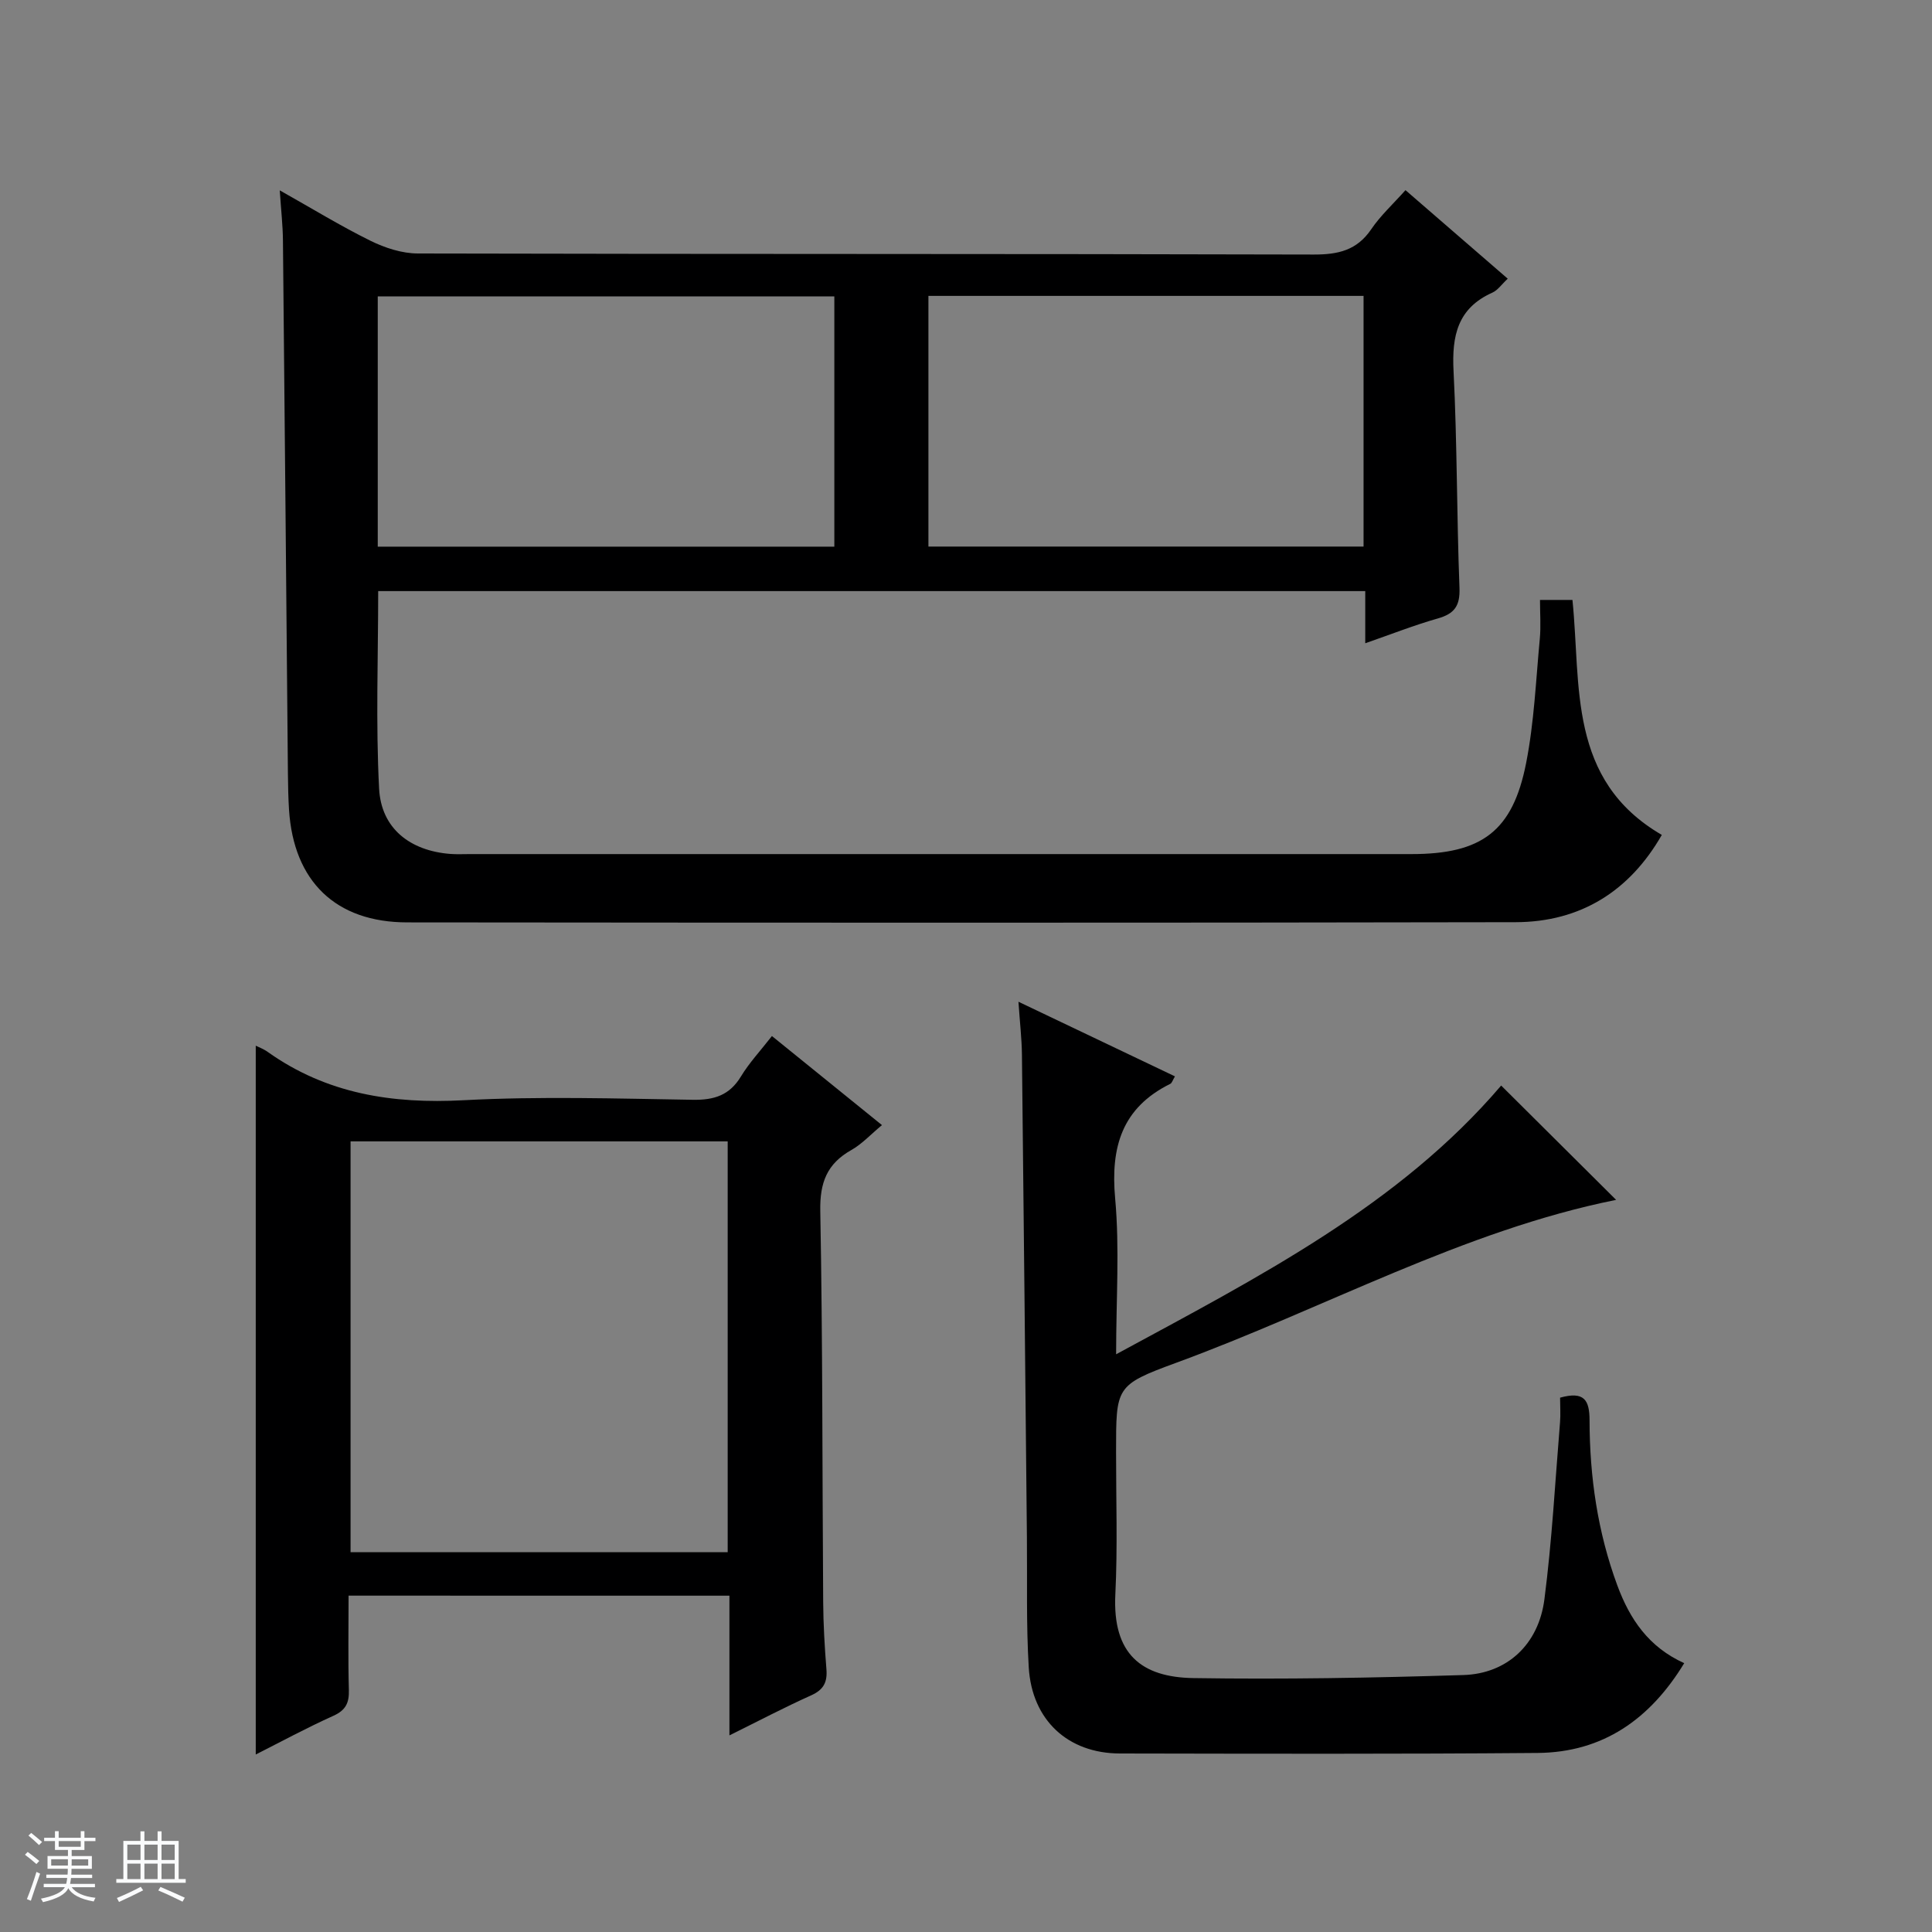 <svg enable-background="new 0 0 400 400" viewBox="0 0 400 400" xmlns="http://www.w3.org/2000/svg"><rect x="0" y="0" width="400" height="400" fill="#808080" stroke="none"/><path d="m5.17 384 .56-.58c.85.61 1.65 1.24 2.4 1.87l-.59.64c-.84-.73-1.63-1.38-2.37-1.93m1.22 9.53-.82-.34c.71-1.76 1.37-3.64 1.98-5.63.24.13.5.25.76.36-.6 1.67-1.24 3.54-1.92 5.61m-.5-13.5.57-.54c.56.44 1.31 1.06 2.26 1.87l-.64.64c-.68-.66-1.41-1.32-2.19-1.97m3.25.46h2.24v-1.36h.77v1.36h4.57v-1.36h.76v1.36h2.28v.69h-2.28v1.84h-2.64v1.26h4.18v2.64h-4.21c0 .45-.02.86-.05 1.21h4.32v.69h-4.38c-.04.34-.1.75-.19 1.22h5.15v.69h-4.82c.87 1.19 2.51 1.92 4.93 2.19-.17.31-.3.57-.37.76-2.77-.49-4.52-1.41-5.26-2.76-.56 1.26-2.3 2.23-5.24 2.9-.12-.24-.26-.48-.43-.72 2.73-.55 4.38-1.34 4.96-2.38h-4.38v-.69h4.65c.1-.38.17-.79.21-1.22h-4.32v-.69h4.4c.03-.34.05-.75.05-1.21h-4.2v-2.64h4.23v-1.26h-2.69v-1.84h-2.24zm1.46 4.46v1.29h3.45c.01-.4.02-.57.01-.53v-.32-.45h-3.46zm1.55-2.59h4.57v-1.19h-4.57zm6.11 2.59h-3.42v.77c-.01.19-.01.37-.02.53h3.44z" fill="#fafbfc"/><path d="m32.63 379.16h.82v1.98h3.54v7.89h1.46v.78h-14.37v-.78h1.46v-7.89h3.54v-1.98h.82v1.98h2.73zm-3.49 11.48.5.73c-1.61.82-3.28 1.63-5 2.41-.13-.27-.28-.55-.44-.82 1.75-.72 3.4-1.49 4.94-2.32m-2.78-5.55h2.73v-3.18h-2.73zm0 3.95h2.73v-3.2h-2.73zm3.54-3.95h2.73v-3.18h-2.73zm0 3.95h2.73v-3.2h-2.73zm7.89 4.68c-1.84-.92-3.51-1.7-5.02-2.32l.45-.73c1.89.8 3.57 1.55 5.04 2.23zm-1.62-11.81h-2.73v3.18h2.73zm-2.73 7.13h2.73v-3.2h-2.73v3.19z" fill="#fafbfc"/><g fill="#000001"><path d="m290.99 39.37c7.15 6.2 14.02 12.14 21.17 18.33-1.27 1.18-2.06 2.38-3.17 2.88-7.21 3.22-8.42 8.93-8.05 16.21.76 14.95.65 29.95 1.23 44.92.14 3.71-1.02 5.35-4.47 6.33-4.89 1.39-9.65 3.27-15.04 5.14 0-3.88 0-7.16 0-10.8-68.31 0-136.17 0-204.36 0 0 13.69-.52 27.33.19 40.9.43 8.26 6.42 12.88 14.77 13.52 1.33.1 2.67.03 4 .03h194.97c14.54 0 20.96-4.71 23.74-18.86 1.66-8.43 2.02-17.13 2.83-25.72.24-2.59.04-5.23.04-8.04h6.72c1.81 17.7-1.06 37.28 18.5 48.65-6.62 11.56-16.76 18.04-30.28 18.07-76.49.15-152.98.11-229.47.04-14.8-.01-23.51-8.49-24.47-23.29-.16-2.49-.2-4.99-.23-7.49-.34-36.81-.66-73.62-1.03-110.42-.03-3.13-.39-6.26-.66-10.36 6.69 3.76 12.6 7.39 18.79 10.44 3 1.48 6.53 2.63 9.82 2.63 61.82.15 123.65.05 185.47.22 5.07.01 8.93-.87 11.9-5.24 1.92-2.83 4.52-5.21 7.09-8.09zm-212.78 73.81h94.53c0-17.52 0-34.62 0-51.81-31.63 0-63.01 0-94.53 0zm114.01-.02h90.09c0-17.51 0-34.59 0-51.9-30.14 0-60.01 0-90.09 0z"/><path d="m323 289.37c5-1.38 6.09.49 6.1 4.69.02 11.69 1.67 23.16 5.76 34.21 2.58 6.96 6.47 12.74 13.84 16.07-7.04 11.56-16.8 18.48-30.37 18.59-28.82.24-57.65.16-86.47.11-10.75-.02-18.22-6.9-18.87-17.85-.54-8.97-.29-17.98-.38-26.97-.34-33.3-.65-66.61-1.03-99.91-.04-3.3-.43-6.59-.72-10.91 11.23 5.35 21.73 10.36 32.4 15.45-.48.8-.62 1.38-.97 1.55-10 4.95-12.38 13.08-11.41 23.72.94 10.34.2 20.82.2 32.27 29.5-15.99 58.53-30.81 79.72-55.64 8.12 8.08 16.29 16.2 23.8 23.67-31.56 6.33-60.48 22.52-91.19 33.77-12.49 4.58-12.33 5-12.34 18.42-.01 9.83.33 19.68-.15 29.49-.62 12.43 5.48 17.16 16.15 17.33 18.63.29 37.28-.05 55.91-.63 9.04-.28 15.56-6.32 16.77-15.66 1.58-12.17 2.23-24.45 3.24-36.69.13-1.63.01-3.29.01-5.08z"/><path d="m72.17 330.36c0 6.64-.12 13.1.06 19.55.07 2.65-.64 4.17-3.21 5.33-5.55 2.5-10.92 5.41-16.07 8.01 0-49.17 0-98.01 0-146.75.46.24 1.56.63 2.48 1.29 12.22 8.69 25.81 10.79 40.57 10 15.78-.84 31.64-.34 47.46-.09 4.42.07 7.59-.94 9.95-4.84 1.71-2.82 4.01-5.28 6.41-8.36 7.55 6.11 14.97 12.11 22.78 18.44-2.31 1.91-4.12 3.91-6.34 5.16-5.05 2.85-6.54 6.74-6.43 12.6.5 26.97.41 53.96.6 80.94.03 4.64.3 9.29.67 13.93.22 2.67-.55 4.26-3.13 5.42-5.56 2.5-10.96 5.34-16.95 8.3 0-10.01 0-19.29 0-28.92-26.29-.01-52.31-.01-78.85-.01zm78.49-9c0-28.65 0-56.86 0-85.05-26.24 0-52.13 0-78.08 0v85.05z"/></g></svg>
